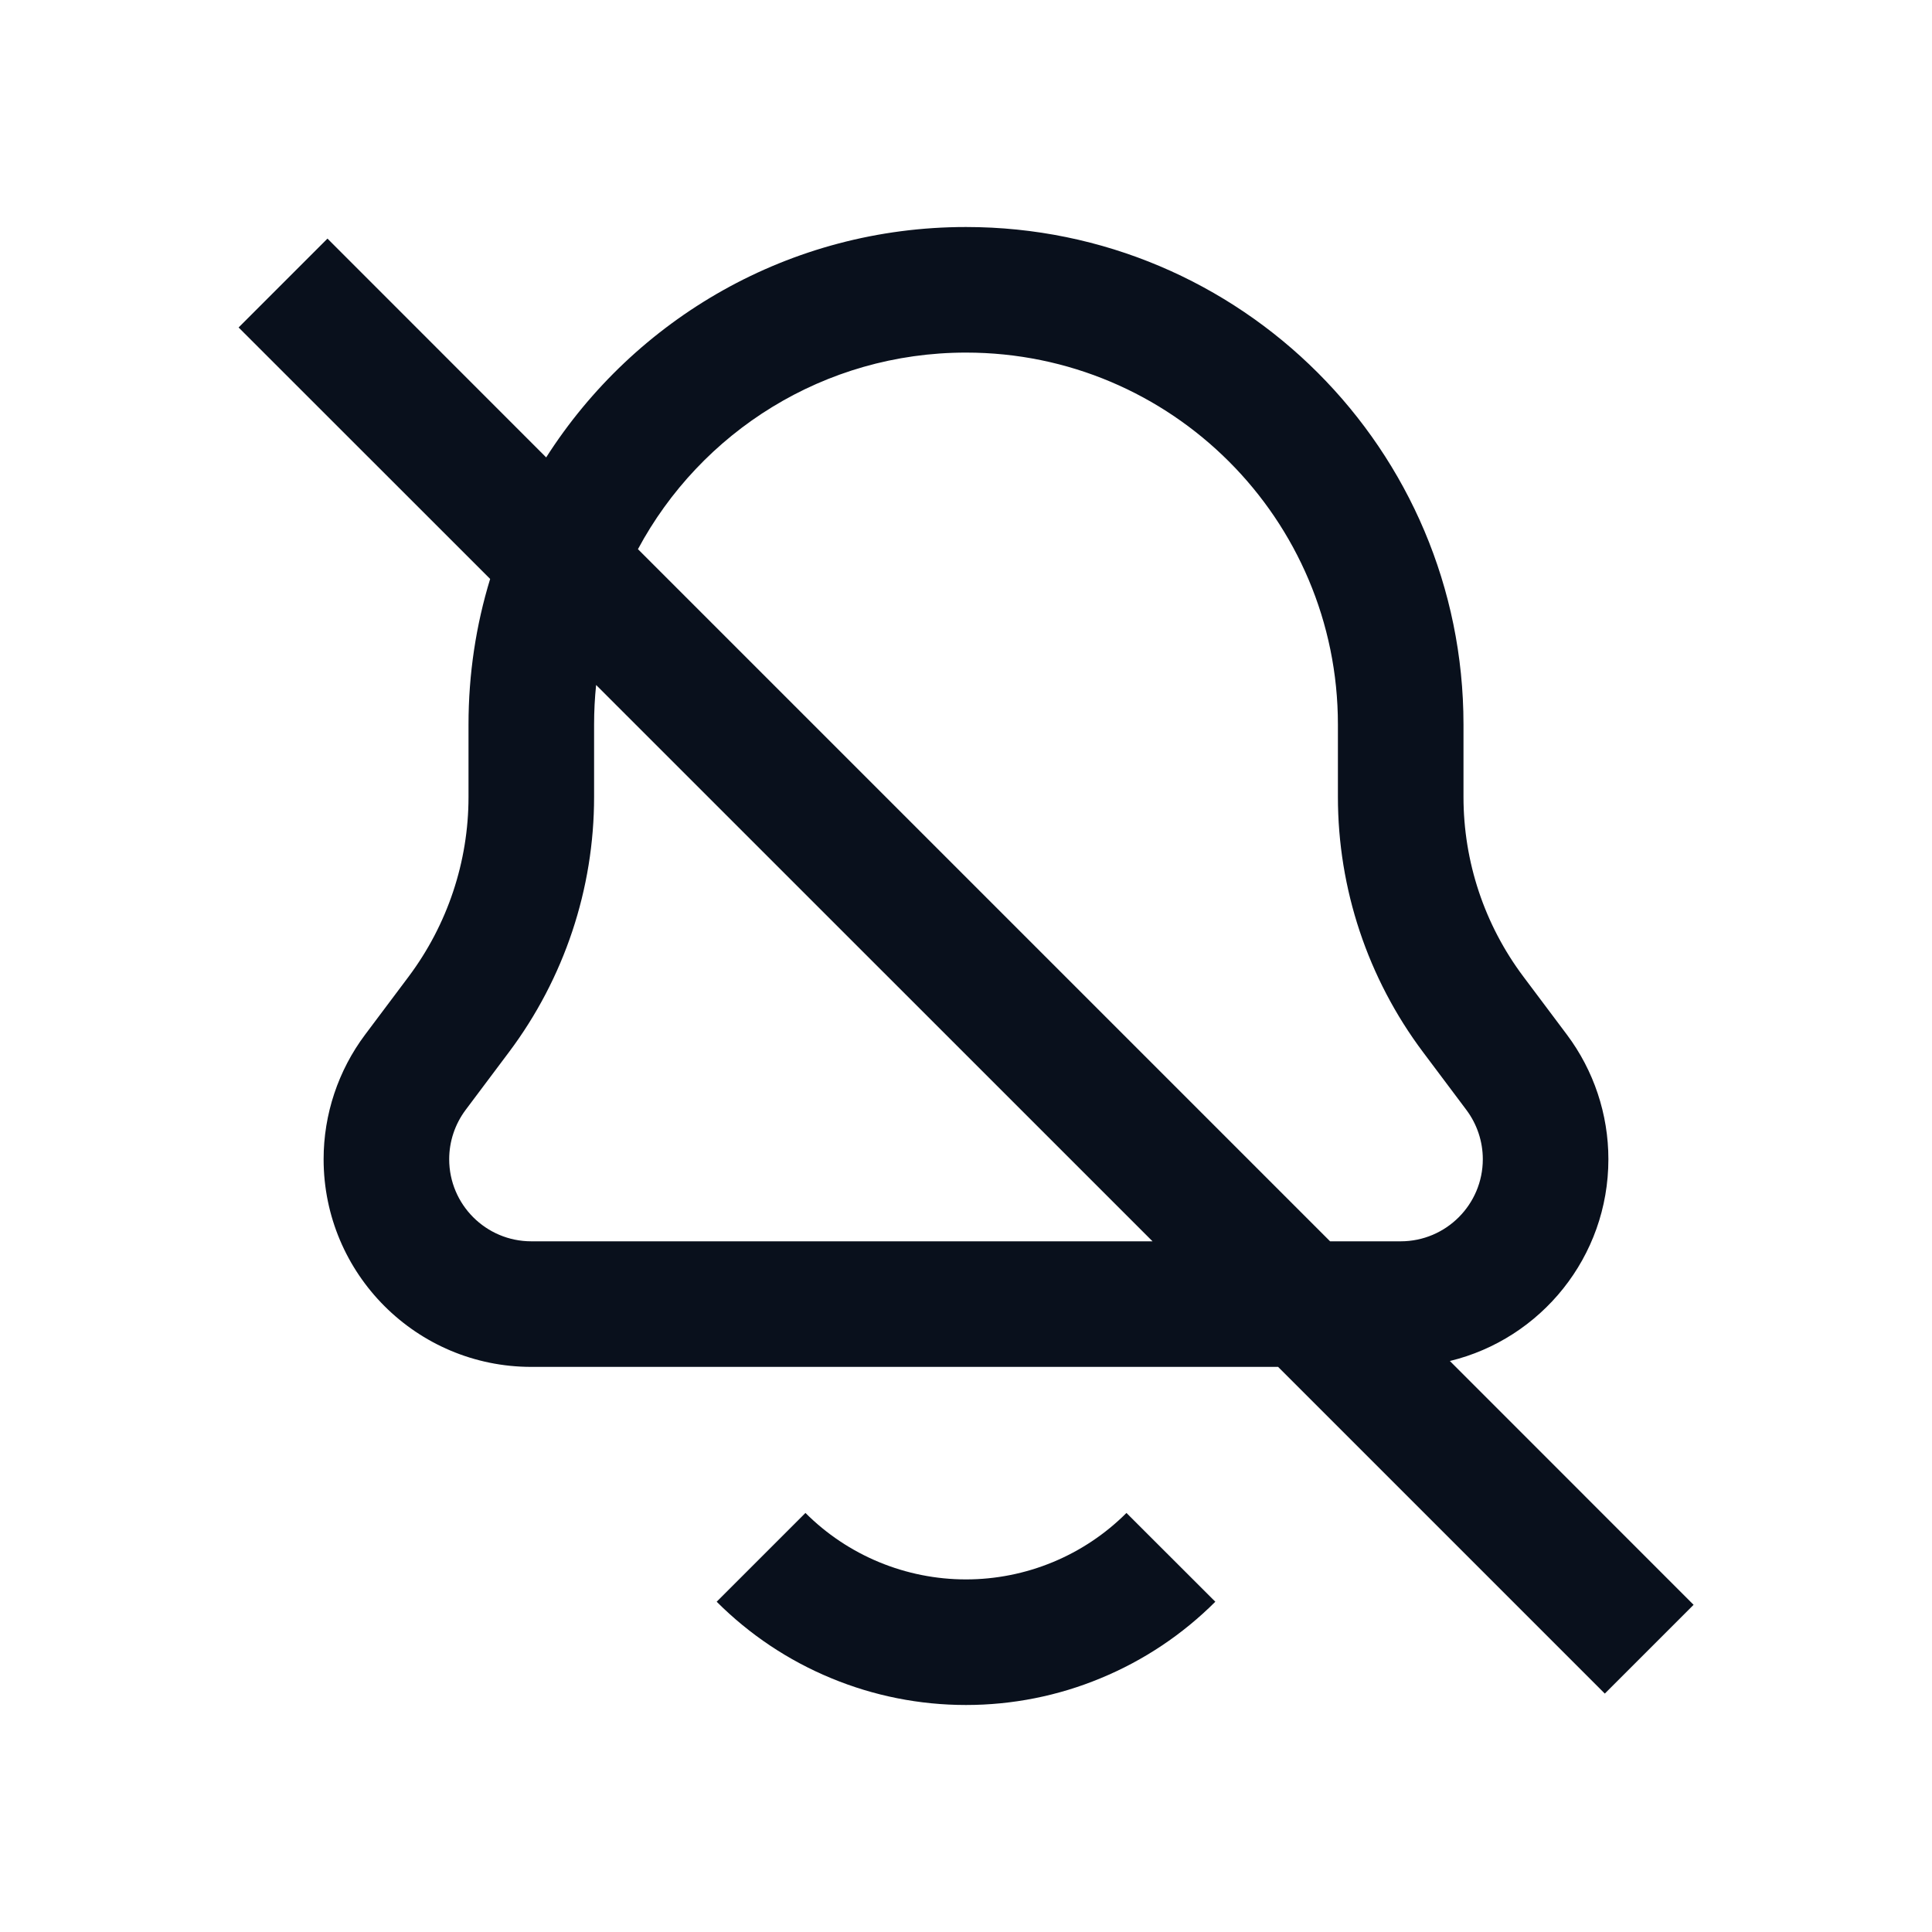 <svg
  width="20"
  height="20"
  viewBox="0 0 20 20"
  fill="none"
  xmlns="http://www.w3.org/2000/svg"
>
  <path
    fill-rule="evenodd"
    clip-rule="evenodd"
    d="M5.654 4.735C6.569 3.301 8.173 2.35 10 2.35C12.844 2.35 15.15 4.656 15.15 7.5V8.25C15.15 8.921 15.367 9.573 15.77 10.11L16.22 10.71C16.499 11.082 16.65 11.535 16.65 12C16.65 13.012 15.951 13.861 15.009 14.089L17.532 16.613L16.613 17.532L13.231 14.15H5.5C4.312 14.15 3.35 13.187 3.35 12C3.35 11.535 3.501 11.082 3.78 10.71L4.23 10.11C4.632 9.573 4.85 8.921 4.85 8.25V7.5C4.85 6.976 4.928 6.47 5.074 5.993L2.47 3.39L3.39 2.47L5.654 4.735ZM6.171 7.091C6.157 7.225 6.15 7.362 6.15 7.5V8.25C6.15 9.202 5.841 10.128 5.27 10.89L4.82 11.49C4.71 11.637 4.65 11.816 4.65 12C4.65 12.469 5.03 12.85 5.5 12.85H11.931L6.171 7.091ZM13.769 12.85L6.604 5.685C7.253 4.474 8.53 3.65 10 3.65C12.126 3.65 13.85 5.374 13.85 7.5V8.25C13.85 9.202 14.159 10.128 14.73 10.89L15.18 11.49C15.29 11.637 15.35 11.816 15.35 12C15.35 12.469 14.969 12.85 14.5 12.85H13.769ZM11.396 17.372C10.954 17.556 10.479 17.65 10 17.65C9.52 17.65 9.046 17.556 8.603 17.372C8.16 17.189 7.758 16.92 7.419 16.581L8.338 15.662C8.556 15.88 8.815 16.053 9.1 16.171C9.385 16.289 9.691 16.35 10 16.35C10.308 16.35 10.614 16.289 10.899 16.171C11.184 16.053 11.443 15.88 11.661 15.662L12.581 16.581C12.242 16.92 11.839 17.189 11.396 17.372Z"
    fill="#09101C"
  />
</svg>
